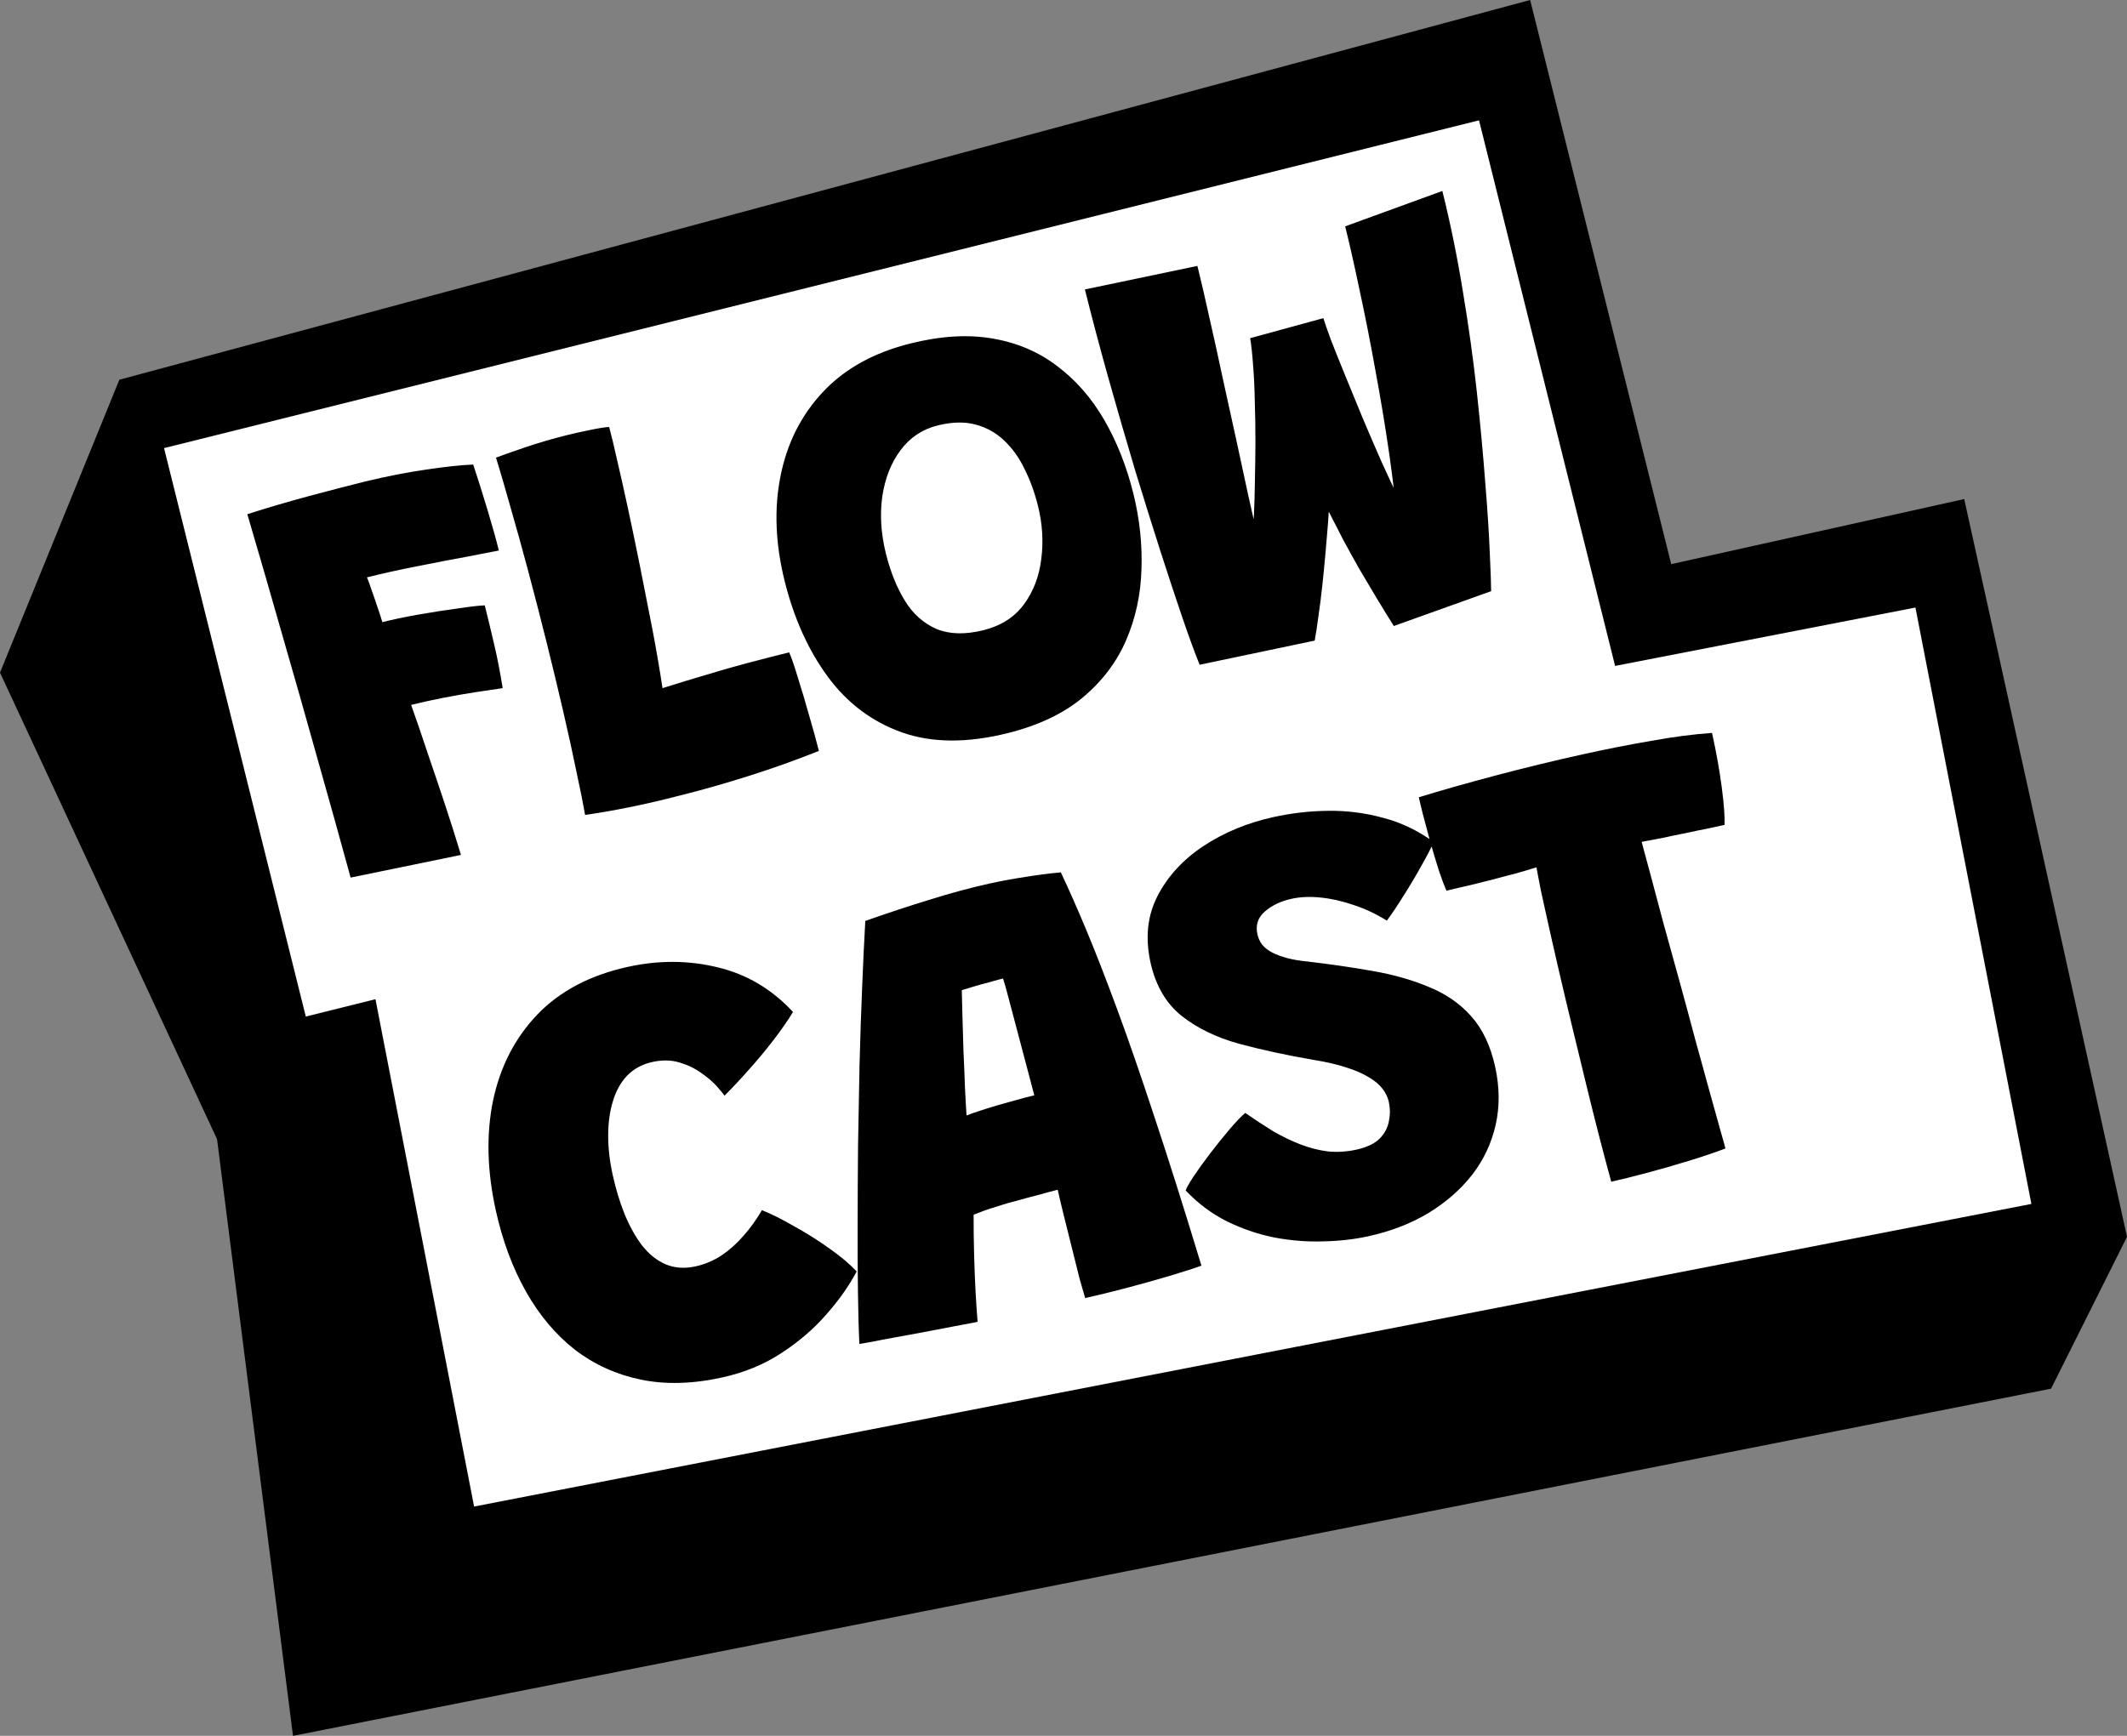 <svg width="98" height="80" viewBox="0 0 98 80" fill="none" xmlns="http://www.w3.org/2000/svg">
<rect x="0" y="0" width="98" height="80" fill="#808080" stroke="none"/>
<path d="M70.5 0L5.5 17.5L0 31L10 52.5L13.5 80L94.5 64L98 57L90.5 23L77 26L70.5 0Z" fill="black"/>
<rect x="7.558" y="20.652" width="62.442" height="27" transform="rotate(-14 7.558 20.652)" fill="white"/>
<rect x="16.501" y="41.947" width="73.094" height="28" transform="rotate(-11 16.501 41.947)" fill="white"/>
<path d="M21.238 39.401L16.155 40.445C15.639 38.561 15.115 36.684 14.584 34.812C14.061 32.939 13.532 31.077 12.996 29.226C12.467 27.363 11.933 25.521 11.395 23.698C12.323 23.401 13.248 23.129 14.169 22.881C15.099 22.631 15.983 22.401 16.822 22.192C17.854 21.944 18.796 21.76 19.648 21.64C20.497 21.512 21.215 21.435 21.802 21.409C22.027 22.086 22.248 22.787 22.465 23.512C22.683 24.236 22.857 24.856 22.985 25.372C22.64 25.439 22.136 25.537 21.472 25.665C20.815 25.783 20.085 25.923 19.281 26.086C18.476 26.241 17.684 26.415 16.907 26.609C16.975 26.768 17.048 26.968 17.126 27.208C17.213 27.446 17.298 27.694 17.381 27.951C17.473 28.207 17.551 28.447 17.616 28.672C18.114 28.548 18.678 28.43 19.309 28.319C19.94 28.209 20.534 28.116 21.091 28.042C21.654 27.957 22.069 27.91 22.335 27.899C22.479 28.475 22.623 29.075 22.769 29.697C22.915 30.319 23.046 30.991 23.161 31.714C22.82 31.762 22.405 31.824 21.913 31.9C21.431 31.974 20.929 32.062 20.407 32.164C19.885 32.266 19.397 32.374 18.943 32.487C19.192 33.186 19.448 33.934 19.711 34.731C19.982 35.517 20.248 36.308 20.512 37.105C20.776 37.902 21.017 38.667 21.238 39.401ZM26.958 37.557C26.873 37.068 26.742 36.41 26.563 35.582C26.392 34.744 26.187 33.812 25.95 32.786C25.71 31.751 25.453 30.683 25.179 29.583C24.904 28.483 24.626 27.402 24.343 26.341C24.058 25.271 23.783 24.282 23.52 23.374C23.265 22.464 23.043 21.703 22.853 21.091C23.133 20.985 23.576 20.828 24.183 20.621C24.798 20.412 25.442 20.223 26.115 20.056C26.42 19.979 26.781 19.899 27.195 19.814C27.619 19.727 27.909 19.682 28.067 19.68C28.173 20.071 28.298 20.592 28.442 21.242C28.592 21.882 28.758 22.62 28.938 23.456C29.117 24.283 29.302 25.174 29.493 26.128C29.683 27.073 29.874 28.046 30.068 29.046C30.157 29.515 30.242 29.986 30.322 30.457C30.403 30.929 30.47 31.348 30.524 31.715C31.221 31.495 31.884 31.292 32.516 31.107C33.153 30.911 33.785 30.73 34.412 30.565C35.047 30.397 35.696 30.23 36.36 30.065C36.462 30.29 36.596 30.678 36.762 31.231C36.934 31.772 37.107 32.355 37.282 32.98C37.465 33.602 37.614 34.144 37.729 34.607C36.692 35.023 35.619 35.407 34.51 35.758C33.41 36.106 32.353 36.407 31.34 36.659C30.53 36.87 29.741 37.053 28.972 37.208C28.212 37.36 27.541 37.477 26.958 37.557ZM46.428 33.788C44.56 34.254 42.934 34.242 41.55 33.752C40.175 33.26 39.039 32.407 38.143 31.192C37.245 29.97 36.582 28.502 36.155 26.791C35.724 25.062 35.66 23.445 35.962 21.941C36.262 20.429 36.91 19.14 37.906 18.076C38.908 17 40.257 16.251 41.951 15.829C43.357 15.478 44.623 15.404 45.749 15.605C46.873 15.798 47.859 16.22 48.708 16.871C49.563 17.511 50.283 18.334 50.868 19.338C51.452 20.343 51.901 21.474 52.215 22.731C52.508 23.91 52.634 25.084 52.592 26.254C52.556 27.413 52.321 28.497 51.886 29.505C51.451 30.513 50.785 31.394 49.887 32.146C48.996 32.888 47.843 33.435 46.428 33.788ZM45.315 29.043C46.118 28.842 46.739 28.447 47.175 27.855C47.612 27.264 47.879 26.567 47.976 25.764C48.081 24.958 48.03 24.141 47.823 23.311C47.671 22.7 47.465 22.134 47.206 21.615C46.955 21.093 46.642 20.656 46.267 20.304C45.889 19.944 45.447 19.697 44.941 19.564C44.435 19.43 43.854 19.445 43.199 19.608C42.492 19.785 41.92 20.168 41.483 20.76C41.052 21.34 40.775 22.049 40.65 22.887C40.534 23.723 40.59 24.6 40.818 25.517C41.027 26.355 41.319 27.08 41.694 27.691C42.067 28.294 42.551 28.725 43.144 28.986C43.744 29.235 44.468 29.254 45.315 29.043ZM64.219 28.851C63.972 28.458 63.715 28.04 63.447 27.597C63.176 27.145 62.905 26.688 62.633 26.227C62.367 25.756 62.112 25.295 61.87 24.845C61.635 24.385 61.418 23.961 61.22 23.575C61.019 23.179 60.859 22.834 60.739 22.54L61.279 22.307C61.277 22.447 61.269 22.676 61.256 22.995C61.241 23.305 61.218 23.677 61.187 24.111C61.154 24.537 61.115 24.997 61.071 25.49C61.027 25.983 60.979 26.477 60.926 26.973C60.873 27.468 60.814 27.938 60.748 28.381C60.691 28.822 60.633 29.203 60.574 29.523L55.273 30.637C55.057 30.106 54.795 29.392 54.488 28.495C54.181 27.597 53.841 26.569 53.468 25.41C53.096 24.25 52.707 23.007 52.302 21.68C51.906 20.35 51.508 18.979 51.109 17.566C50.711 16.154 50.336 14.745 49.986 13.339L55.169 12.255C55.339 12.936 55.523 13.73 55.721 14.636C55.928 15.539 56.135 16.48 56.342 17.458C56.557 18.434 56.766 19.384 56.968 20.307C57.171 21.231 57.349 22.058 57.504 22.79C57.665 23.51 57.789 24.063 57.876 24.45L57.689 24.816C57.722 24.539 57.751 24.17 57.775 23.71C57.797 23.241 57.812 22.722 57.819 22.155C57.832 21.576 57.84 20.976 57.843 20.354C57.843 19.723 57.834 19.108 57.814 18.51C57.804 17.91 57.778 17.36 57.737 16.86C57.702 16.349 57.657 15.925 57.6 15.586L60.973 14.662C61.03 14.852 61.145 15.185 61.32 15.661C61.501 16.126 61.722 16.678 61.983 17.318C62.243 17.949 62.514 18.609 62.797 19.299C63.089 19.987 63.375 20.649 63.654 21.284C63.942 21.917 64.201 22.474 64.432 22.954C64.672 23.433 64.863 23.77 65.004 23.966L64.369 24.153C64.306 23.232 64.186 22.153 64.008 20.918C63.83 19.682 63.62 18.413 63.378 17.109C63.143 15.795 62.898 14.553 62.644 13.383C62.398 12.21 62.176 11.227 61.978 10.432L66.455 8.801C66.827 10.294 67.143 11.839 67.401 13.435C67.667 15.02 67.882 16.571 68.047 18.088C68.209 19.596 68.338 20.988 68.434 22.263C68.538 23.535 68.607 24.613 68.641 25.495C68.682 26.366 68.703 26.95 68.702 27.246L64.219 28.851Z" fill="black"/>
<path d="M39.471 58.597C39.122 59.258 38.654 59.921 38.068 60.584C37.492 61.246 36.801 61.839 35.996 62.363C35.2 62.885 34.293 63.259 33.273 63.483C31.914 63.783 30.664 63.816 29.524 63.583C28.393 63.347 27.381 62.888 26.487 62.204C25.601 61.508 24.85 60.615 24.233 59.523C23.616 58.432 23.152 57.183 22.842 55.777C22.44 53.955 22.399 52.266 22.719 50.711C23.049 49.153 23.728 47.835 24.758 46.757C25.796 45.676 27.184 44.944 28.921 44.561C30.346 44.247 31.729 44.254 33.068 44.582C34.406 44.901 35.562 45.586 36.536 46.638C36.312 47.014 36.008 47.453 35.623 47.953C35.246 48.442 34.851 48.915 34.437 49.373C34.032 49.828 33.68 50.203 33.378 50.497C33.331 50.419 33.216 50.276 33.031 50.069C32.847 49.862 32.609 49.657 32.317 49.455C32.022 49.242 31.684 49.079 31.303 48.965C30.922 48.852 30.509 48.844 30.065 48.942C29.593 49.046 29.204 49.255 28.897 49.57C28.6 49.883 28.38 50.278 28.238 50.755C28.094 51.223 28.022 51.748 28.022 52.332C28.02 52.907 28.089 53.511 28.228 54.143C28.37 54.785 28.552 55.388 28.776 55.953C29.009 56.515 29.279 57 29.587 57.407C29.902 57.803 30.262 58.09 30.667 58.267C31.082 58.443 31.545 58.475 32.054 58.362C32.47 58.271 32.864 58.105 33.236 57.864C33.607 57.614 33.946 57.312 34.254 56.956C34.571 56.599 34.855 56.205 35.106 55.773C35.552 55.953 36.053 56.203 36.609 56.526C37.172 56.837 37.707 57.175 38.213 57.538C38.728 57.9 39.148 58.253 39.471 58.597ZM45.042 60.917C44.797 60.971 44.441 61.04 43.974 61.123C43.509 61.215 43.001 61.313 42.449 61.415C41.907 61.514 41.379 61.611 40.865 61.705C40.363 61.806 39.94 61.884 39.596 61.94C39.564 61.304 39.542 60.507 39.529 59.55C39.515 58.592 39.511 57.539 39.515 56.39C39.516 55.231 39.523 54.027 39.534 52.777C39.555 51.526 39.578 50.283 39.603 49.05C39.635 47.806 39.675 46.619 39.723 45.489C39.769 44.351 39.817 43.336 39.868 42.443C40.915 42.074 41.912 41.745 42.858 41.457C43.802 41.16 44.722 40.912 45.619 40.714C46.167 40.594 46.709 40.494 47.246 40.415C47.781 40.327 48.325 40.256 48.877 40.204C49.249 40.993 49.645 41.89 50.065 42.896C50.485 43.903 50.953 45.106 51.47 46.506C51.985 47.898 52.559 49.558 53.193 51.487C53.835 53.414 54.556 55.695 55.355 58.33C55.017 58.454 54.527 58.612 53.886 58.803C53.245 58.994 52.574 59.181 51.872 59.366C51.17 59.55 50.545 59.703 49.998 59.824C49.919 59.554 49.835 59.266 49.748 58.958C49.667 58.639 49.584 58.306 49.498 57.959C49.411 57.612 49.324 57.26 49.235 56.904C49.146 56.547 49.059 56.195 48.972 55.848C48.884 55.491 48.804 55.152 48.733 54.831C48.433 54.907 48.125 54.99 47.808 55.08C47.489 55.16 47.176 55.244 46.869 55.332C46.559 55.41 46.271 55.493 46.003 55.582C45.743 55.659 45.513 55.735 45.311 55.809C45.11 55.883 44.959 55.941 44.859 55.983C44.856 56.597 44.864 57.215 44.882 57.834C44.898 58.444 44.92 59.019 44.95 59.556C44.979 60.094 45.01 60.548 45.042 60.917ZM44.533 51.407C44.697 51.342 44.977 51.245 45.375 51.118C45.782 50.988 46.205 50.865 46.645 50.748C47.082 50.622 47.419 50.533 47.655 50.481C47.606 50.304 47.515 49.958 47.381 49.443C47.248 48.928 47.098 48.362 46.932 47.745C46.767 47.128 46.619 46.572 46.49 46.076C46.359 45.57 46.267 45.244 46.215 45.097C46.083 45.126 45.882 45.18 45.612 45.26C45.34 45.329 45.079 45.402 44.828 45.477C44.587 45.55 44.416 45.603 44.314 45.635C44.32 45.931 44.33 46.334 44.344 46.846C44.358 47.358 44.374 47.904 44.393 48.483C44.421 49.061 44.444 49.611 44.46 50.132C44.485 50.651 44.51 51.076 44.533 51.407ZM63.053 56.974C62.402 57.117 61.706 57.196 60.967 57.211C60.23 57.235 59.484 57.177 58.731 57.036C57.975 56.886 57.242 56.637 56.532 56.289C55.831 55.938 55.197 55.465 54.629 54.867C54.663 54.751 54.784 54.536 54.992 54.223C55.208 53.898 55.461 53.545 55.753 53.164C56.053 52.771 56.348 52.404 56.639 52.063C56.937 51.71 57.182 51.453 57.375 51.292C57.807 51.592 58.23 51.87 58.643 52.126C59.063 52.37 59.484 52.574 59.906 52.738C60.328 52.902 60.753 53.011 61.181 53.066C61.616 53.108 62.056 53.081 62.499 52.983C62.971 52.879 63.325 52.711 63.562 52.481C63.796 52.241 63.939 51.972 63.992 51.673C64.055 51.373 64.053 51.076 63.989 50.783C63.941 50.566 63.841 50.36 63.689 50.166C63.538 49.972 63.326 49.796 63.053 49.638C62.779 49.471 62.429 49.321 62.003 49.187C61.587 49.051 61.092 48.938 60.518 48.846C59.283 48.634 58.139 48.386 57.087 48.103C56.033 47.811 55.145 47.379 54.425 46.805C53.714 46.229 53.242 45.413 53.008 44.356C52.759 43.223 52.865 42.204 53.329 41.3C53.8 40.385 54.507 39.615 55.448 38.992C56.399 38.366 57.469 37.922 58.659 37.66C59.499 37.474 60.343 37.377 61.193 37.368C62.052 37.357 62.892 37.463 63.714 37.688C64.543 37.901 65.323 38.273 66.054 38.805C65.95 39.056 65.767 39.413 65.503 39.877C65.249 40.339 64.971 40.806 64.669 41.279C64.377 41.749 64.12 42.132 63.898 42.428C63.405 42.122 62.897 41.882 62.373 41.711C61.849 41.529 61.338 41.414 60.842 41.365C60.356 41.314 59.91 41.334 59.504 41.423C59.013 41.531 58.605 41.725 58.281 42.005C57.956 42.284 57.841 42.636 57.935 43.061C57.974 43.24 58.05 43.402 58.16 43.546C58.281 43.688 58.436 43.807 58.625 43.904C58.815 44 59.041 44.084 59.304 44.155C59.568 44.225 59.871 44.277 60.215 44.31C61.272 44.433 62.274 44.579 63.221 44.746C64.178 44.911 65.044 45.155 65.818 45.48C66.6 45.792 67.254 46.242 67.779 46.829C68.304 47.416 68.673 48.191 68.886 49.154C69.094 50.097 69.103 50.991 68.913 51.835C68.723 52.679 68.363 53.446 67.832 54.138C67.299 54.819 66.628 55.408 65.816 55.904C65.012 56.388 64.091 56.745 63.053 56.974ZM66.646 41.05C66.549 40.834 66.43 40.519 66.289 40.104C66.155 39.678 66.022 39.233 65.89 38.767C65.765 38.29 65.651 37.864 65.549 37.491C65.456 37.115 65.396 36.866 65.369 36.744C66.408 36.425 67.591 36.09 68.919 35.738C70.247 35.386 71.6 35.057 72.978 34.753C74.035 34.52 75.07 34.317 76.081 34.143C77.09 33.96 78.023 33.838 78.881 33.778C79.076 34.665 79.226 35.498 79.328 36.278C79.429 37.047 79.472 37.627 79.459 38.016C79.289 38.053 79.049 38.106 78.737 38.175C78.423 38.234 78.078 38.306 77.7 38.389C77.321 38.463 76.947 38.54 76.579 38.622C76.218 38.691 75.904 38.751 75.638 38.799C75.734 39.145 75.87 39.649 76.046 40.313C76.22 40.968 76.421 41.72 76.648 42.571C76.882 43.41 77.126 44.292 77.38 45.216C77.631 46.13 77.875 47.032 78.11 47.92C78.355 48.807 78.578 49.614 78.778 50.342C78.978 51.07 79.144 51.667 79.277 52.133C79.407 52.589 79.481 52.855 79.497 52.93C79.078 53.092 78.534 53.276 77.867 53.483C77.2 53.689 76.534 53.881 75.871 54.057C75.207 54.233 74.662 54.368 74.237 54.462C74.088 53.92 73.916 53.275 73.721 52.526C73.524 51.768 73.32 50.952 73.107 50.078C72.894 49.205 72.678 48.312 72.457 47.401C72.236 46.489 72.024 45.595 71.821 44.72C71.616 43.834 71.43 43.014 71.263 42.259C71.165 41.815 71.075 41.405 70.992 41.027C70.916 40.638 70.848 40.287 70.789 39.973C70.484 40.07 70.158 40.166 69.813 40.263C69.475 40.347 69.129 40.438 68.775 40.536C68.418 40.625 68.061 40.713 67.705 40.802C67.346 40.881 66.993 40.964 66.646 41.05Z" fill="black"/>
</svg>
